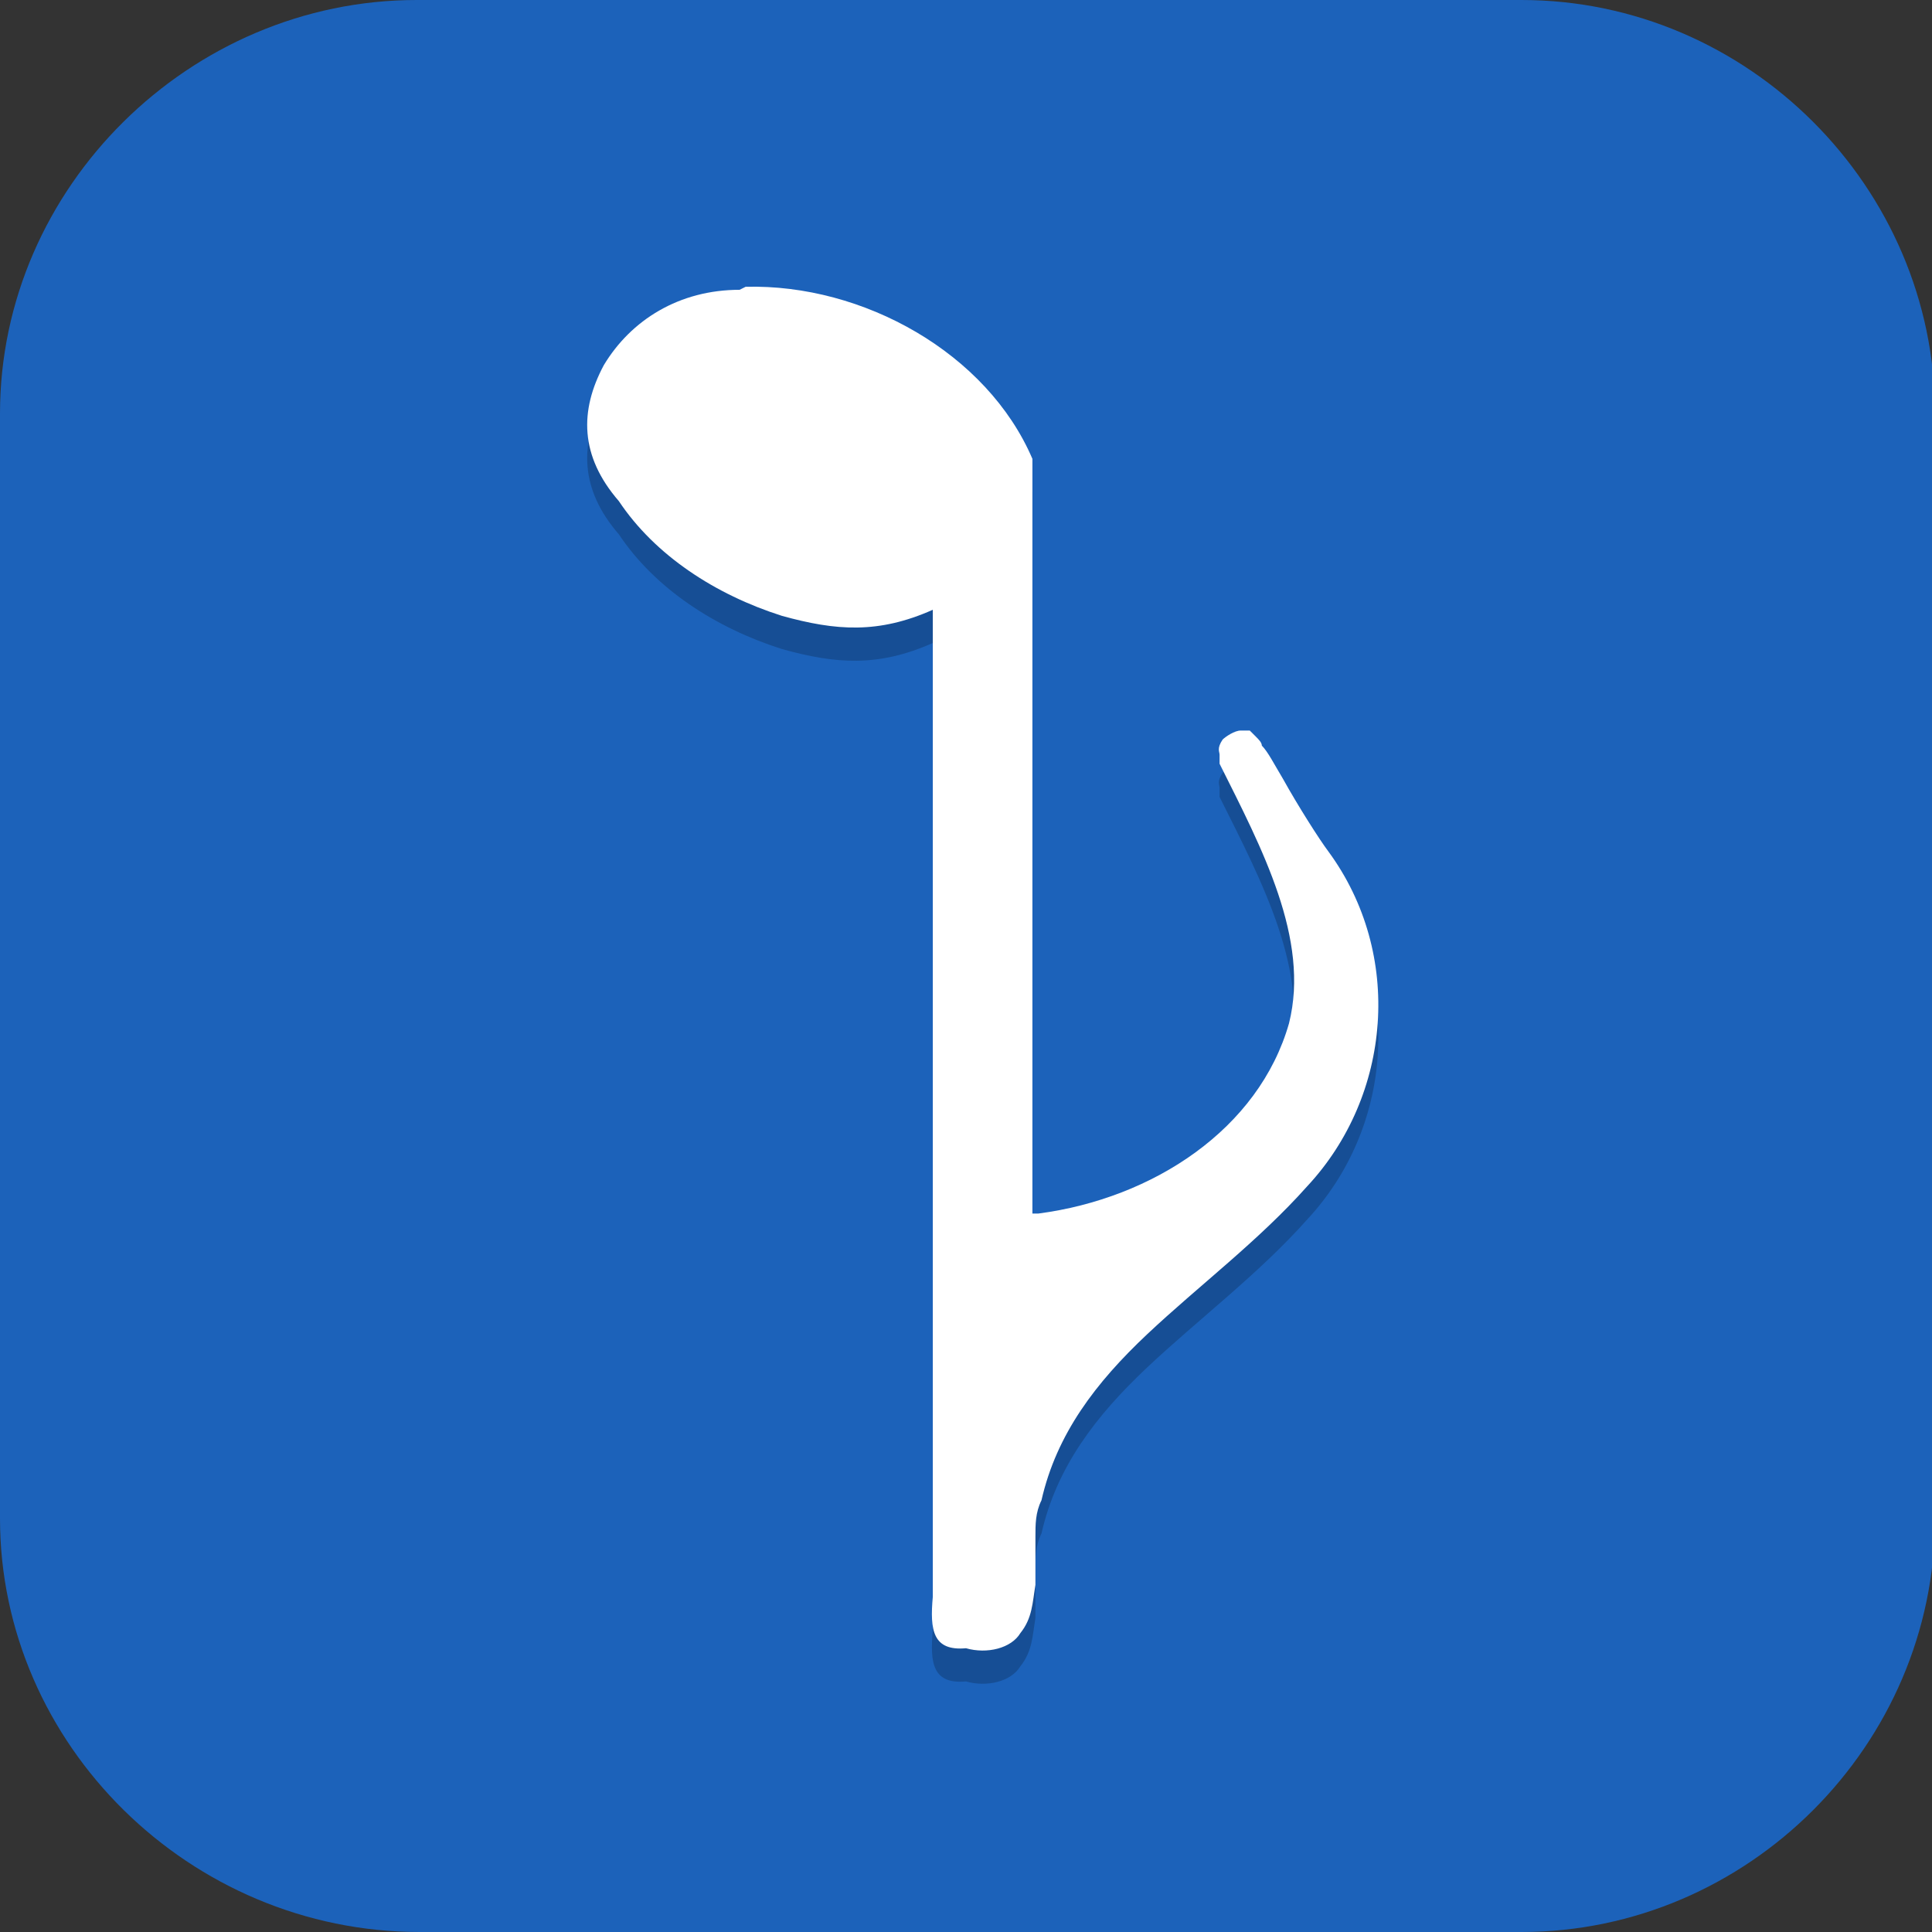 <?xml version="1.0" encoding="UTF-8"?>
<svg id="_图层_1" xmlns="http://www.w3.org/2000/svg" version="1.1" viewBox="0 0 64 64" width="64" height="64">
  <rect x="0" y="0" width="64" height="64" fill="#333333" stroke="none"/>
  <!-- Generator: Adobe Illustrator 29.0.1, SVG Export Plug-In . SVG Version: 2.1.0 Build 192)  -->
  <defs>
    <style>
      .st0, .st1, .st2, .st3, .st4, .st5 {
        display: none;
      }

      .st0, .st1, .st6, .st4 {
        isolation: isolate;
      }

      .st0, .st6, .st4 {
        opacity: .2;
      }

      .st1 {
        opacity: .1;
      }

      .st1, .st7, .st4 {
        fill: #fff;
      }

      .st2 {
        fill: #4dc76c;
      }

      .st8, .st5 {
        fill: #1c62ba;
      }

      .st9 {
        fill: #ffbd1e;
      }
    </style>
  </defs>
  <path class="st8" d="M50.5,64H13.9c-7.6,0-13.9-6.2-13.9-13.7V13.7C0,6.2,6.3,0,13.8,0h36.6c7.5,0,13.7,6.2,13.7,13.7v36.6c0,7.5-6.2,13.7-13.7,13.7h.1Z"/>
  <g class="st3">
    <path class="st0" d="M3.6,7h41.7l4.7,5c1.7,1.8,2.7,2.8,4.5,4.5l4.2,3.9v41.9c0,2.5-2,4.5-4.5,4.5H3.6c-2.5,0-4.5-2-4.5-4.5V11.5c0-2.5,2-4.5,4.5-4.5Z"/>
    <path class="st2" d="M3.6,6h41.7l4.7,5c1.7,1.8,2.7,2.8,4.5,4.5l4.2,3.9v41.9c0,2.5-2,4.5-4.5,4.5H3.6c-2.5,0-4.5-2-4.5-4.5V10.5c0-2.5,2-4.5,4.5-4.5Z"/>
    <path class="st4" d="M3.6,6C1.1,6-.9,8-.9,10.5v1.1c0-2.5,2-4.5,4.5-4.5h41.7c0-.5,0-1.1,0-1.1H3.6Z"/>
    <path class="st6" d="M5.5,25.2c0,2.3,1,3.2,3.2,3.2,15.9,0,28.7,12.9,28.7,28.8s1.1,3.2,3.2,3.2,3.2-1.3,3.2-3.2c0-19.5-15.7-35.3-35.1-35.3s-3.2,1-3.2,3.2ZM5.5,38c0,2.2.9,3.2,3.2,3.2,8.8,0,16,7.2,16,16s1.1,3.2,3.2,3.2,3.2-1.1,3.2-3.2c0-12.4-10-22.4-22.3-22.4s-3.2.9-3.2,3.2ZM11.9,47.6c-3.5,0-6.4,2.9-6.4,6.4s2.9,6.4,6.4,6.4,6.4-2.9,6.4-6.4-2.9-6.4-6.4-6.4Z"/>
    <path class="st7" d="M5.5,24.1c0,2.3,1,3.2,3.2,3.2,15.9,0,28.7,12.9,28.7,28.8s1.1,3.2,3.2,3.2,3.2-1.3,3.2-3.2c0-19.5-15.7-35.3-35.1-35.3s-3.2,1-3.2,3.2ZM5.5,37c0,2.2.9,3.2,3.2,3.2,8.8,0,16,7.2,16,16s1.1,3.2,3.2,3.2,3.2-1.1,3.2-3.2c0-12.4-10-22.4-22.3-22.4s-3.2.9-3.2,3.2ZM11.9,46.6c-3.5,0-6.4,2.9-6.4,6.4s2.9,6.4,6.4,6.4,6.4-2.9,6.4-6.4-2.9-6.4-6.4-6.4Z"/>
    <ellipse class="st6" cx="47" cy="18.8" rx="16" ry="16"/>
    <ellipse class="st9" cx="47" cy="17.7" rx="16" ry="16"/>
    <path class="st7" d="M47,6l3.6,7,8.1,1.1-5.8,5.5,1.4,7.7-7.2-3.6-7.2,3.6,1.4-7.7-5.8-5.5,8.1-1.1,3.6-7Z"/>
  </g>
  <g>
    <ellipse class="st0" cx="31.9" cy="33.3" rx="31.9" ry="31.6"/>
    <ellipse class="st5" cx="31.9" cy="32.2" rx="31.9" ry="31.6"/>
    <path class="st6" d="M24.5,10.7s0,0,0,0c-2,0-3.6,1-4.5,2.5-.8,1.5-.8,3,.5,4.5,1.2,1.8,3.2,3.1,5.4,3.8,1.8.5,3.2.6,5-.2,0,10.4,0,22.3,0,32.7-.1,1.1,0,1.8,1.1,1.7.7.2,1.5,0,1.8-.5.4-.5.4-1,.5-1.6,0-.5,0-1.1,0-1.6,0-.4,0-.8.2-1.2.5-2.2,1.8-3.9,3.5-5.5,1.7-1.6,3.7-3.1,5.3-4.9h0c2.8-3,3.2-7.7.7-11.1-.3-.4-1-1.5-1.5-2.4-.3-.5-.5-.9-.7-1.1,0-.1-.1-.2-.2-.3,0,0,0,0-.2-.2,0,0-.2,0-.3,0-.2,0-.5.2-.6.3-.2.3-.1.4-.1.5,0,.3,0,.2,0,.3,0,0,0,0,0,0,1.4,2.8,3,5.8,2.3,8.6-1,3.5-4.5,5.8-8.3,6.3-.1,0-.2,0-.2,0,0-8,0-16.5,0-24.7s0-.2,0-.3c-1.5-3.5-5.6-5.8-9.5-5.7,0,0,0,0,0,0,0,0,0,0,0,0h0ZM40.4,26.5s0,0,0,0c0,0,0,0,0,0Z"/>
    <path class="st7" d="M24.5,9.6s0,0,0,0c-2,0-3.6,1-4.5,2.5-.8,1.5-.8,3,.5,4.5,1.2,1.8,3.2,3.1,5.4,3.8,1.8.5,3.2.6,5-.2,0,10.4,0,22.3,0,32.7-.1,1.1,0,1.8,1.1,1.7.7.2,1.5,0,1.8-.5.4-.5.4-1,.5-1.6,0-.5,0-1.1,0-1.6,0-.4,0-.8.2-1.2.5-2.2,1.8-3.9,3.5-5.5,1.7-1.6,3.7-3.1,5.3-4.9h0c2.8-3,3.2-7.7.7-11.1-.3-.4-1-1.5-1.5-2.4-.3-.5-.5-.9-.7-1.1,0-.1-.1-.2-.2-.3,0,0,0,0-.2-.2,0,0-.2,0-.3,0-.2,0-.5.2-.6.3-.2.3-.1.4-.1.5,0,.3,0,.2,0,.3,0,0,0,0,0,0,1.4,2.8,3,5.8,2.3,8.6-1,3.5-4.5,5.8-8.3,6.3-.1,0-.2,0-.2,0,0-8,0-16.5,0-24.7s0-.2,0-.3c-1.5-3.5-5.6-5.8-9.5-5.7,0,0,0,0,0,0,0,0,0,0,0,0h0ZM40.4,25.4s0,0,0,0c0,0,0,0,0,0Z"/>
    <path class="st1" d="M31.9.6C14.3.6,0,14.7,0,32.2c0,.2,0,.4,0,.6C.4,15.5,14.5,1.7,31.9,1.7c17.3,0,31.4,13.6,31.9,30.8,0,0,0-.2,0-.3C63.8,14.7,49.5.6,31.9.6Z"/>
  </g>
</svg>